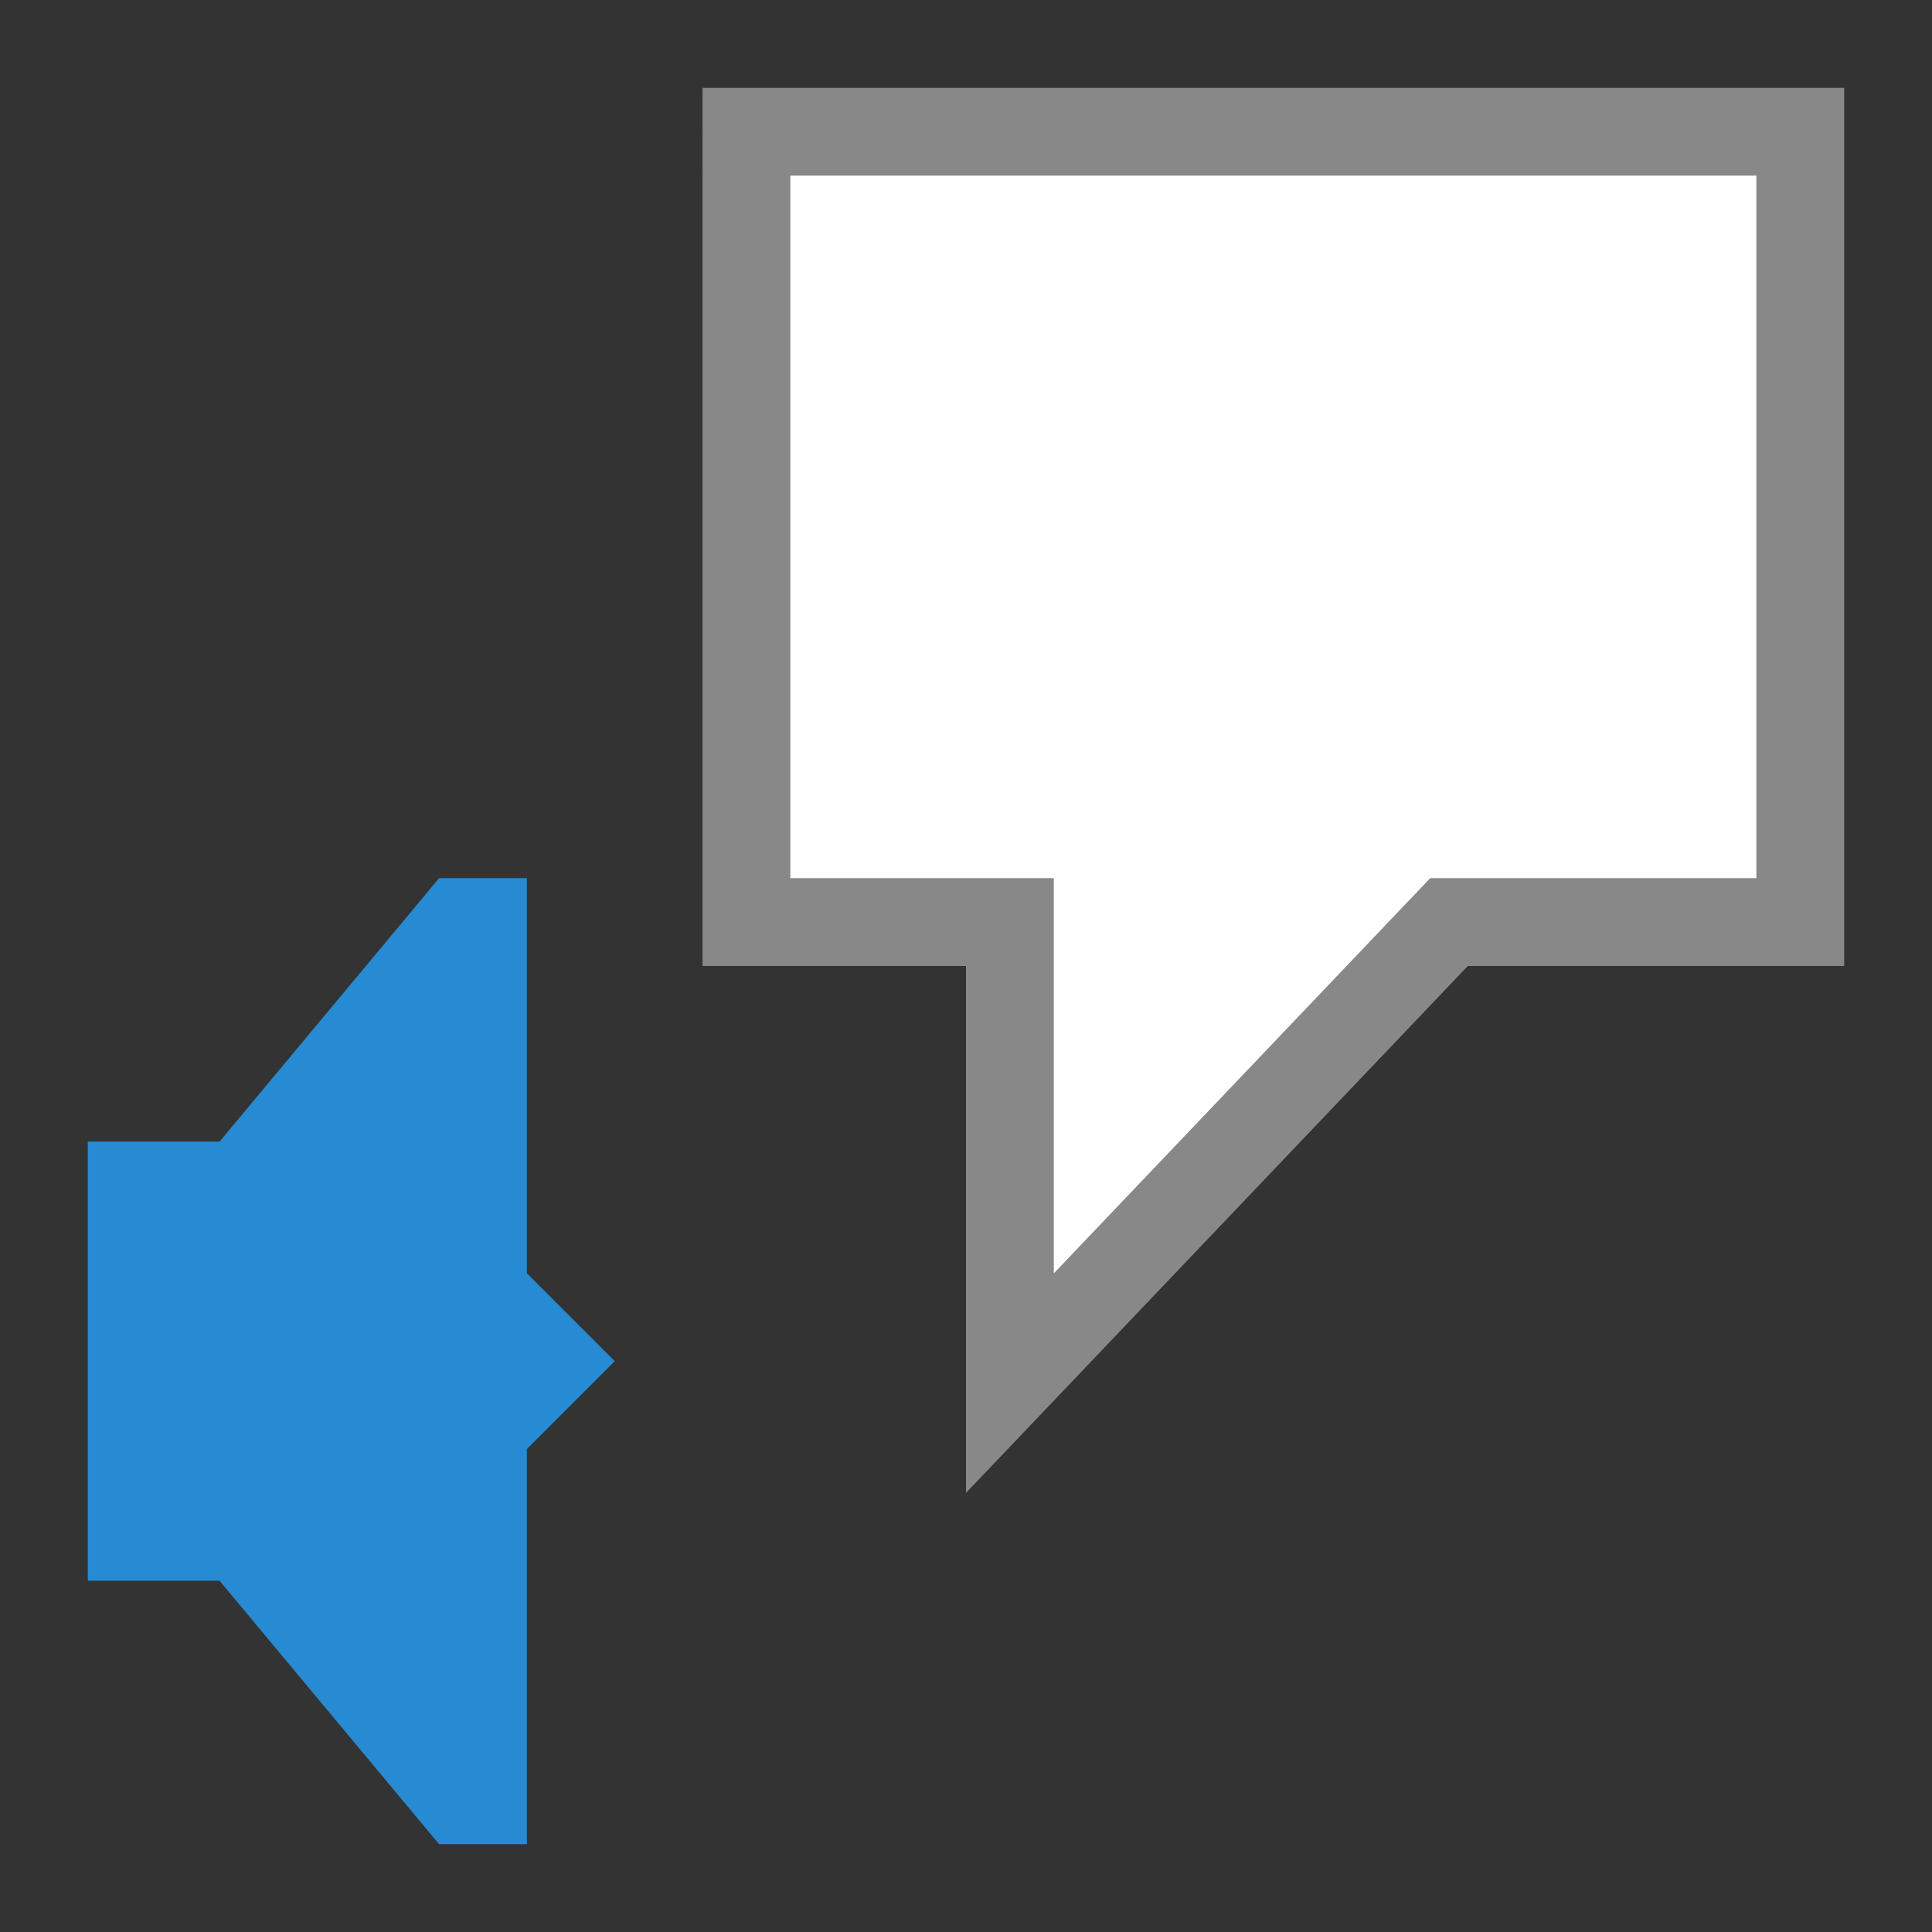 <svg version="1.1" viewBox="0 0 22 22" xmlns="http://www.w3.org/2000/svg">
 <rect x="0" y="0" width="22" height="22" fill="#333333" stroke="none"/>
 <path d="m8.5 1.5h12v9h-4l-5 5.25v-5.25h-3z" style="fill:#fff;stroke:#888"/>
 <path d="m5 10h1v4.5l1 1-1 1v4.5h-1l-2.5-3h-1.5v-5h1.5z" style="fill:#268bd2;stroke-width:1.4"/>
</svg>
